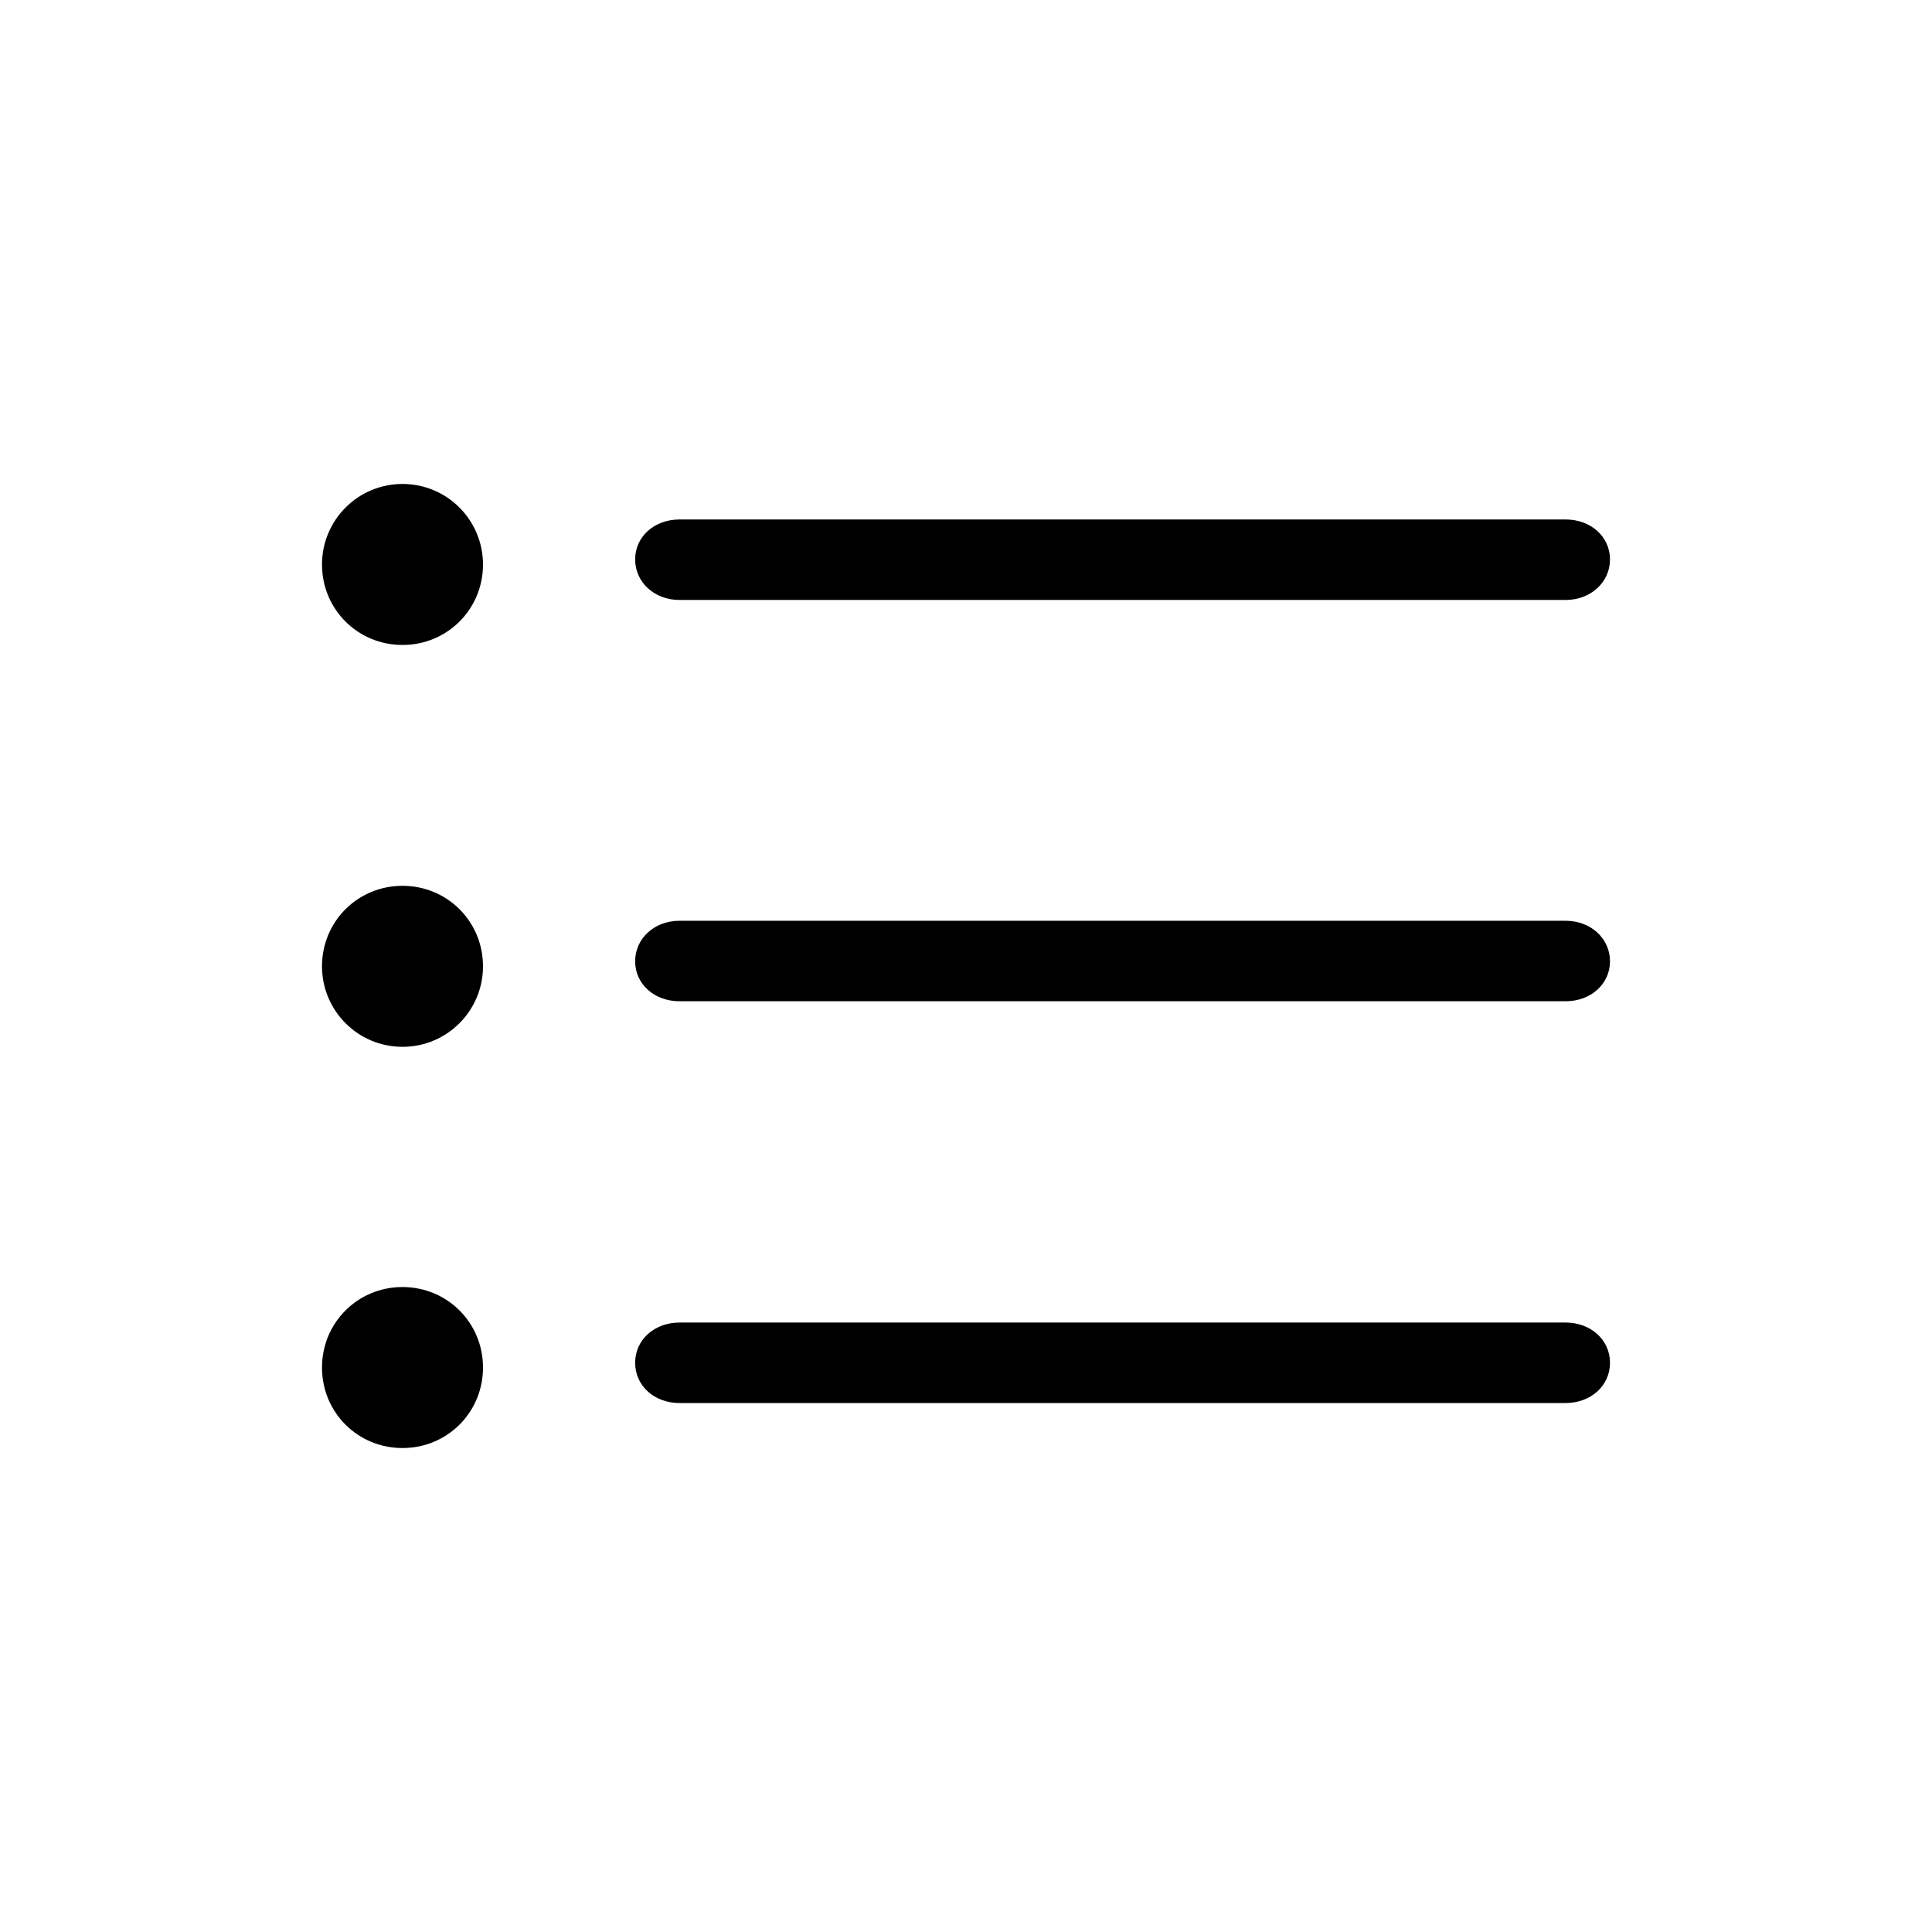 <?xml version="1.0"?>
	<svg xmlns="http://www.w3.org/2000/svg" 
		width="24" 
		height="24" 
		viewbox="0 0 24 24" 
		code="82653" 
		 transform=""
		><path d="M6 7.012C6 7.568 5.557 8.012 5 8.012 4.443 8.012 4 7.568 4 7.012 4 6.464 4.443 6.012 5 6.012 5.557 6.012 6 6.464 6 7.012ZM20 6.949C20 7.232 19.762 7.453 19.448 7.453H8.442C8.127 7.453 7.89 7.232 7.89 6.949 7.89 6.667 8.127 6.453 8.442 6.453H19.448C19.762 6.453 20 6.667 20 6.949ZM5 13.004C5.557 13.004 6 12.552 6 12.004 6 11.447 5.557 11.004 5 11.004 4.443 11.004 4 11.447 4 12.004 4 12.552 4.443 13.004 5 13.004ZM20 11.941C20 12.224 19.762 12.438 19.448 12.438H8.442C8.127 12.438 7.89 12.224 7.89 11.941 7.89 11.659 8.127 11.438 8.442 11.438H19.448C19.762 11.438 20 11.659 20 11.941ZM5 17.988C5.557 17.988 6 17.545 6 16.988 6 16.432 5.557 15.988 5 15.988 4.443 15.988 4 16.432 4 16.988 4 17.545 4.443 17.988 5 17.988ZM20 16.929C20 17.214 19.762 17.429 19.448 17.429H8.442C8.127 17.429 7.89 17.214 7.89 16.929 7.89 16.645 8.127 16.429 8.442 16.429H19.448C19.762 16.429 20 16.645 20 16.929Z"/>
	</svg>
	